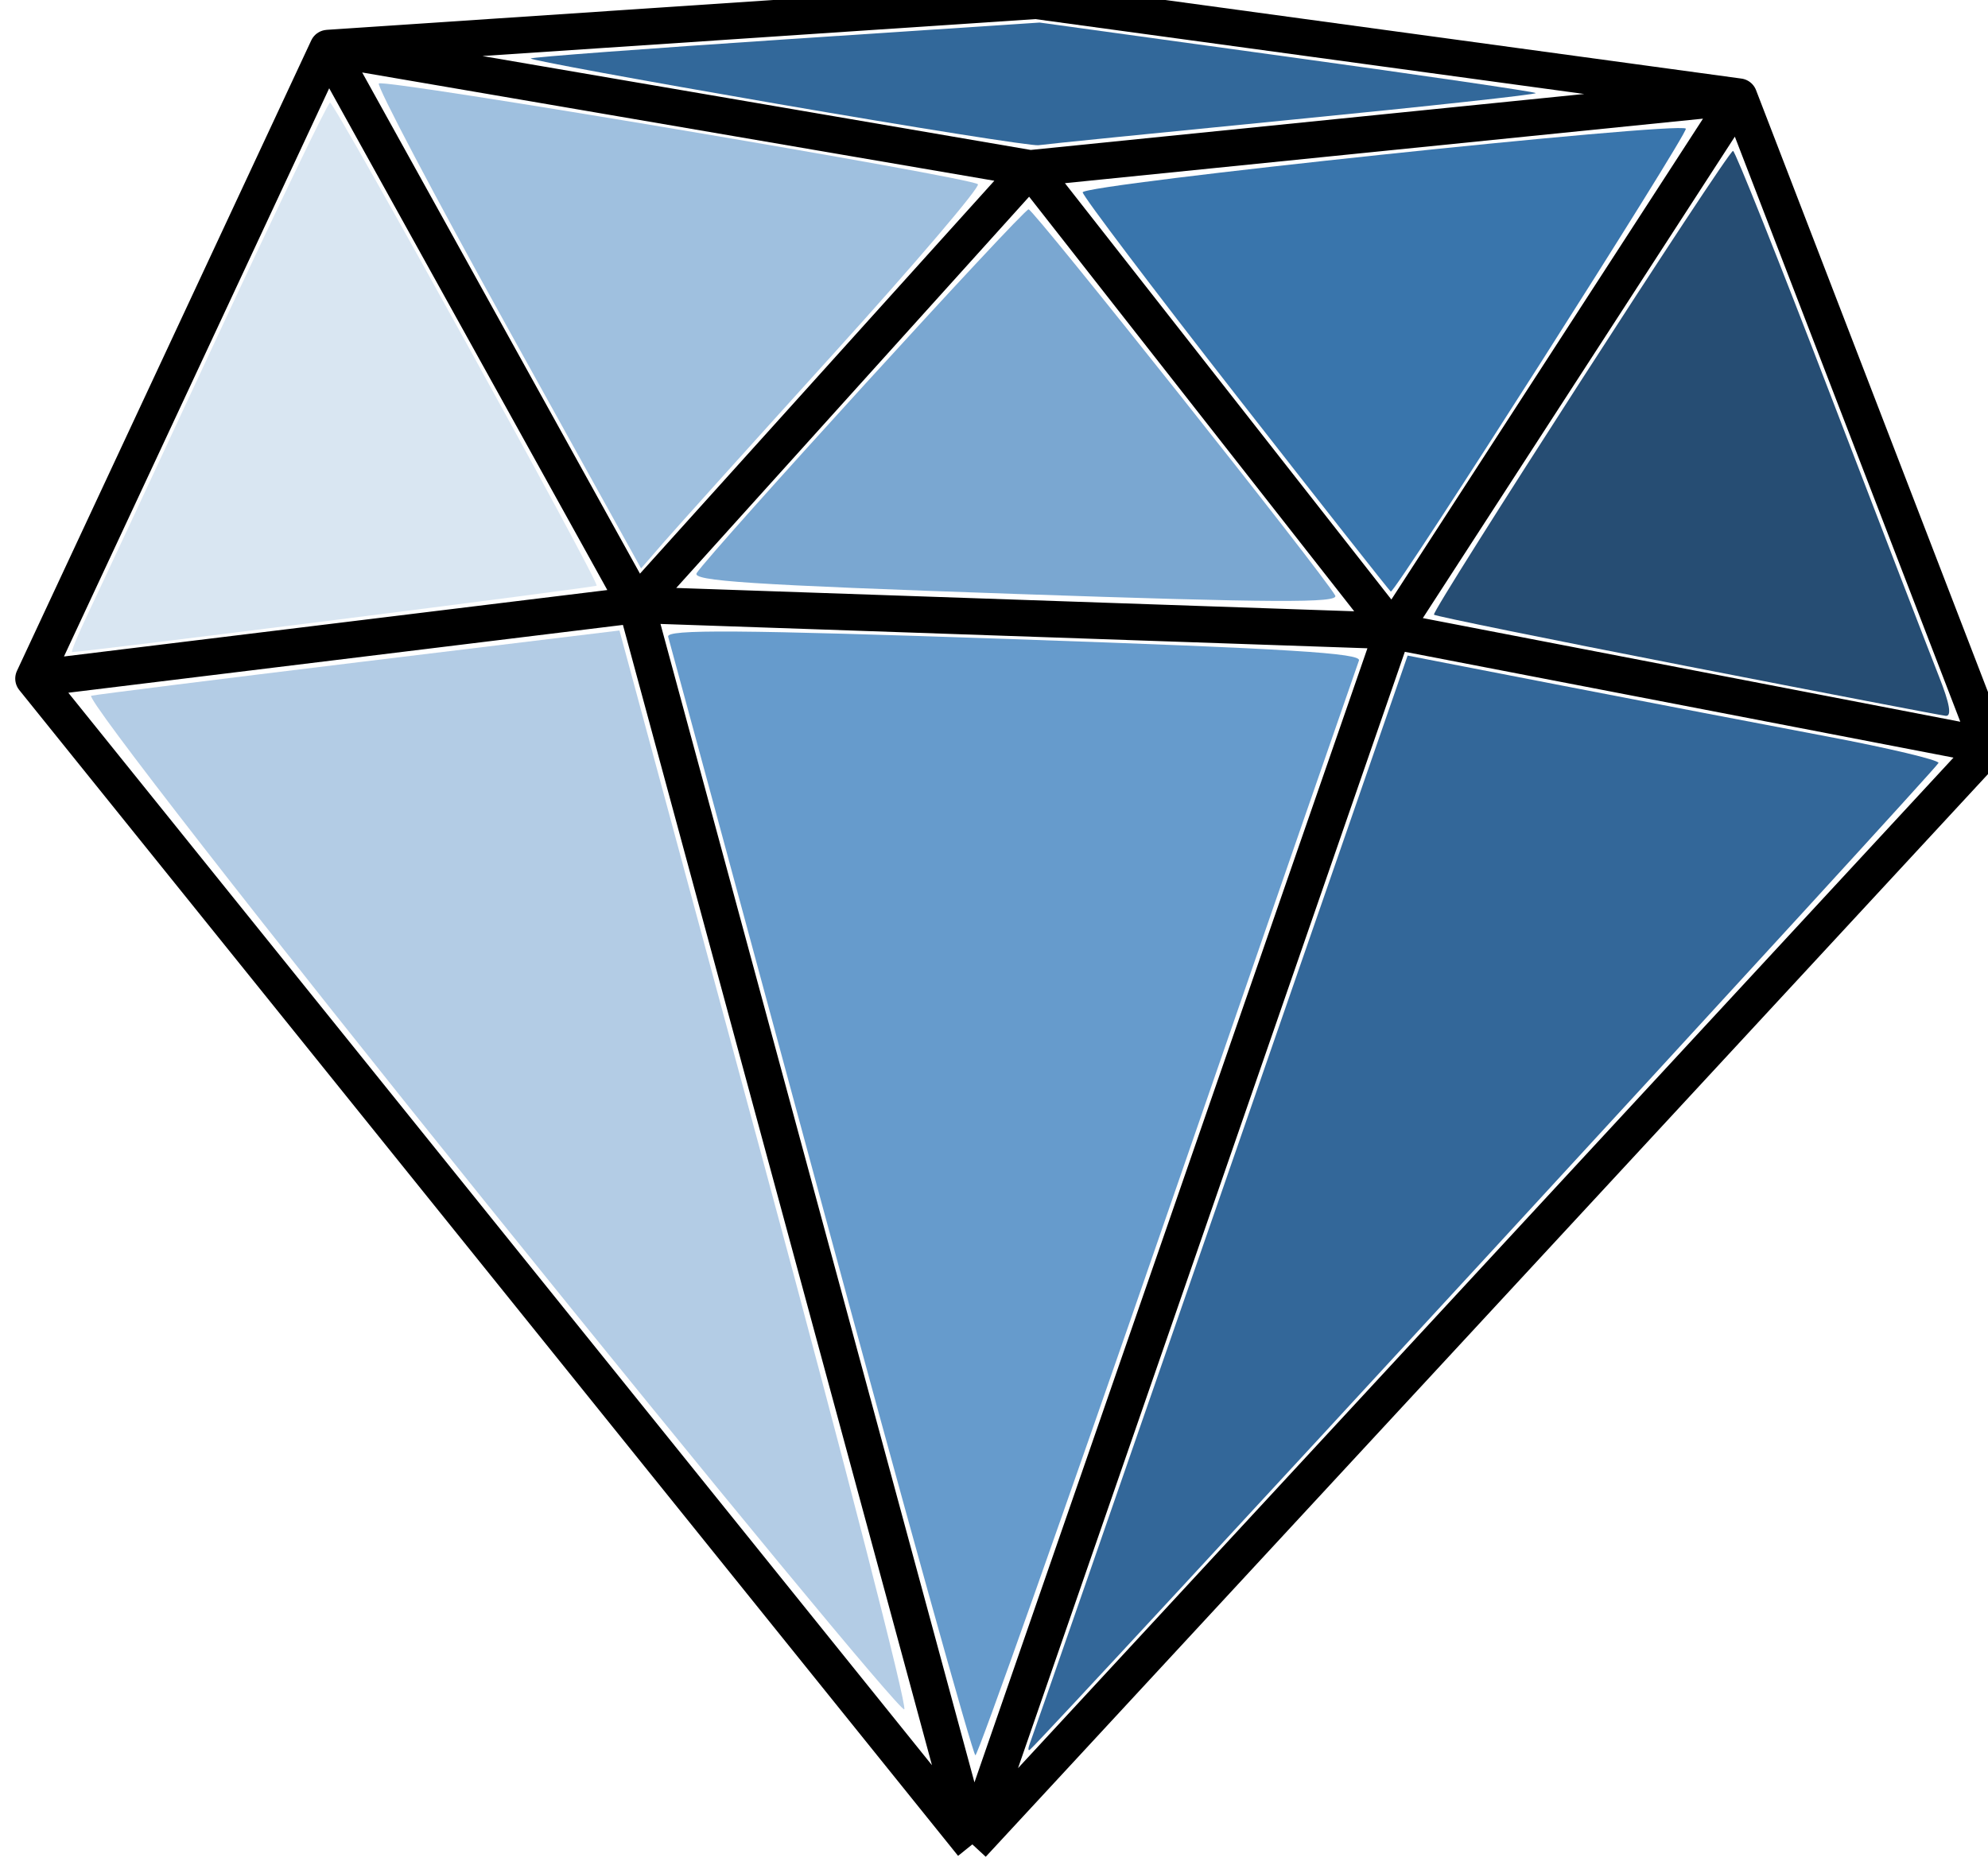 <?xml version="1.0" encoding="UTF-8" standalone="no"?>
<svg
   xmlns:dc="http://purl.org/dc/elements/1.1/"
   xmlns:cc="http://creativecommons.org/ns#"
   xmlns:rdf="http://www.w3.org/1999/02/22-rdf-syntax-ns#"
   xmlns:svg="http://www.w3.org/2000/svg"
   xmlns="http://www.w3.org/2000/svg"
   xmlns:sodipodi="http://sodipodi.sourceforge.net/DTD/sodipodi-0.dtd"
   xmlns:inkscape="http://www.inkscape.org/namespaces/inkscape"
   width="21.043mm"
   height="19.831mm"
   viewBox="0 0 21.043 19.831"
   version="1.1"
   id="svg37227"
   inkscape:version="1.0.1 (1.0.1+r73)"
   sodipodi:docname="Diamant_opaque.svg">
  <defs
     id="defs37221" />
  <sodipodi:namedview
     id="base"
     pagecolor="#ffffff"
     bordercolor="#666666"
     borderopacity="1.0"
     inkscape:pageopacity="0.0"
     inkscape:pageshadow="2"
     inkscape:zoom="2.8"
     inkscape:cx="141.71765"
     inkscape:cy="23.313301"
     inkscape:document-units="mm"
     inkscape:current-layer="layer1"
     inkscape:document-rotation="0"
     showgrid="false"
     inkscape:window-width="1528"
     inkscape:window-height="836"
     inkscape:window-x="72"
     inkscape:window-y="27"
     inkscape:window-maximized="1" />
  <g
     inkscape:label="Layer 1"
     inkscape:groupmode="layer"
     id="layer1"
     transform="translate(2.206,-118.596)">
    <g
       id="g37200"
       transform="matrix(0.353,0,0,-0.353,-286.57,413.306)"
       style="opacity:1;mix-blend-mode:normal">
      <path
         id="path34147-9"
         style="mix-blend-mode:normal;fill:none;stroke:#000000;stroke-width:1.095;stroke-linecap:butt;stroke-linejoin:round;stroke-miterlimit:4;stroke-dasharray:none;stroke-opacity:1"
         d="m 815.393,833.431 21.059,-3.608 21.257,2.15 -21.084,2.877 -21.232,-1.419 m 31.934,-17.481 -22.68,0.781 11.805,13.092 z m -12.608,-36.396 12.608,36.396 17.884,-3.45 -7.502,19.473 -10.382,-16.024 m 17.884,-3.45 -30.491,-32.946 m 0,0 -10.073,37.177 -18.079,-2.211 8.825,18.911 9.254,-16.7 m -18.079,-2.211 28.151,-34.967"
         sodipodi:nodetypes="ccccccccccccccccccccccc" />
      <path
         style="mix-blend-mode:normal;fill:#b3cce5;fill-opacity:1;stroke:none;stroke-width:0;stroke-linejoin:round;stroke-miterlimit:4;stroke-dasharray:none"
         d="m 820.225,798.685 c -6.754,8.385 -12.12,15.279 -11.925,15.32 0.195,0.041 3.838,0.498 8.097,1.016 l 7.742,0.941 4.357,-16.098 c 2.396,-8.854 4.279,-16.171 4.183,-16.26 -0.096,-0.089 -5.7,6.698 -12.454,15.082 z"
         id="path34983-2" />
      <path
         style="mix-blend-mode:normal;fill:#d9e6f2;fill-opacity:1;stroke:none;stroke-width:0;stroke-linejoin:round;stroke-miterlimit:4;stroke-dasharray:none"
         d="m 808.211,816.488 c 0.308,0.643 2.039,4.353 3.848,8.243 1.809,3.89 3.339,7.07 3.401,7.065 0.149,-0.011 8.088,-14.4 7.994,-14.49 -0.056,-0.054 -15.434,-2.001 -15.728,-1.991 -0.041,10e-4 0.177,0.529 0.485,1.172 z"
         id="path34985-2" />
      <path
         style="mix-blend-mode:normal;fill:#9fc0df;fill-opacity:1;stroke:none;stroke-width:0;stroke-linejoin:round;stroke-miterlimit:4;stroke-dasharray:none"
         d="m 820.789,825.034 c -2.199,3.966 -3.938,7.267 -3.865,7.335 0.156,0.145 17.75,-2.814 17.963,-3.022 0.079,-0.077 -1.868,-2.364 -4.328,-5.081 -2.46,-2.718 -4.764,-5.279 -5.122,-5.692 l -0.65,-0.751 z"
         id="path34987-8" />
      <path
         style="mix-blend-mode:normal;fill:#7aa7d1;fill-opacity:1;stroke:none;stroke-width:0;stroke-linejoin:round;stroke-miterlimit:4;stroke-dasharray:none"
         d="m 826.455,817.685 c 0.425,0.645 9.794,10.915 9.952,10.909 0.156,-0.005 8.819,-10.918 9.194,-11.583 0.13,-0.229 -1.846,-0.219 -9.587,0.047 -7.982,0.275 -9.716,0.389 -9.559,0.626 z"
         id="path34989-9" />
      <path
         style="mix-blend-mode:normal;fill:#669bcc;fill-opacity:1;stroke:none;stroke-width:0;stroke-linejoin:round;stroke-miterlimit:4;stroke-dasharray:none"
         d="m 830.181,798.86 c -2.473,9.146 -4.535,16.758 -4.582,16.915 -0.068,0.226 2.104,0.211 10.367,-0.074 8.263,-0.285 10.431,-0.419 10.347,-0.64 -0.058,-0.154 -2.639,-7.606 -5.736,-16.56 -3.096,-8.954 -5.691,-16.278 -5.765,-16.276 -0.074,0.003 -2.158,7.488 -4.631,16.634 z"
         id="path34991-7" />
      <path
         style="mix-blend-mode:normal;fill:#3975ac;fill-opacity:1;stroke:none;stroke-width:0;stroke-linejoin:round;stroke-miterlimit:4;stroke-dasharray:none"
         d="m 842.639,823.005 c -2.522,3.23 -4.596,5.974 -4.61,6.098 -0.025,0.24 17.88,2.132 18.086,1.911 0.096,-0.103 -8.696,-13.905 -8.847,-13.886 -0.024,0.003 -2.107,2.648 -4.629,5.877 z"
         id="path34993-3" />
      <path
         style="mix-blend-mode:normal;fill:#32689a;fill-opacity:1;stroke:none;stroke-width:0;stroke-linejoin:round;stroke-miterlimit:4;stroke-dasharray:none"
         d="m 828.881,831.756 c -4.114,0.71 -7.445,1.323 -7.403,1.363 0.042,0.04 3.494,0.298 7.669,0.575 l 7.592,0.502 7.404,-1.021 c 4.072,-0.561 7.435,-1.054 7.472,-1.094 0.038,-0.04 -3.226,-0.397 -7.252,-0.792 -4.026,-0.396 -7.474,-0.743 -7.661,-0.772 -0.188,-0.029 -3.707,0.529 -7.821,1.239 z"
         id="path34995-6" />
      <path
         style="mix-blend-mode:normal;fill:#264d73;fill-opacity:1;stroke:none;stroke-width:0;stroke-linejoin:round;stroke-miterlimit:4;stroke-dasharray:none"
         d="m 856.131,814.895 c -4.123,0.804 -7.529,1.497 -7.569,1.541 -0.09,0.099 8.813,13.91 8.968,13.911 0.063,5.6e-4 1.37,-3.277 2.907,-7.283 1.537,-4.006 3.009,-7.826 3.271,-8.488 0.322,-0.812 0.387,-1.195 0.198,-1.174 -0.154,0.017 -3.653,0.689 -7.776,1.493 z"
         id="path34997-1" />
      <path
         style="mix-blend-mode:normal;fill:#336799;fill-opacity:1;stroke:none;stroke-width:0;stroke-linejoin:round;stroke-miterlimit:4;stroke-dasharray:none"
         d="m 836.46,782.622 c 0.073,0.184 2.647,7.592 5.722,16.461 l 5.59,16.126 4.644,-0.902 c 2.554,-0.496 6.138,-1.184 7.963,-1.529 1.825,-0.345 3.316,-0.7 3.313,-0.788 -0.004,-0.122 -26.654,-29.075 -27.241,-29.594 -0.068,-0.06 -0.064,0.042 0.008,0.226 z"
         id="path34999-2" />
    </g>
  </g>
</svg>
